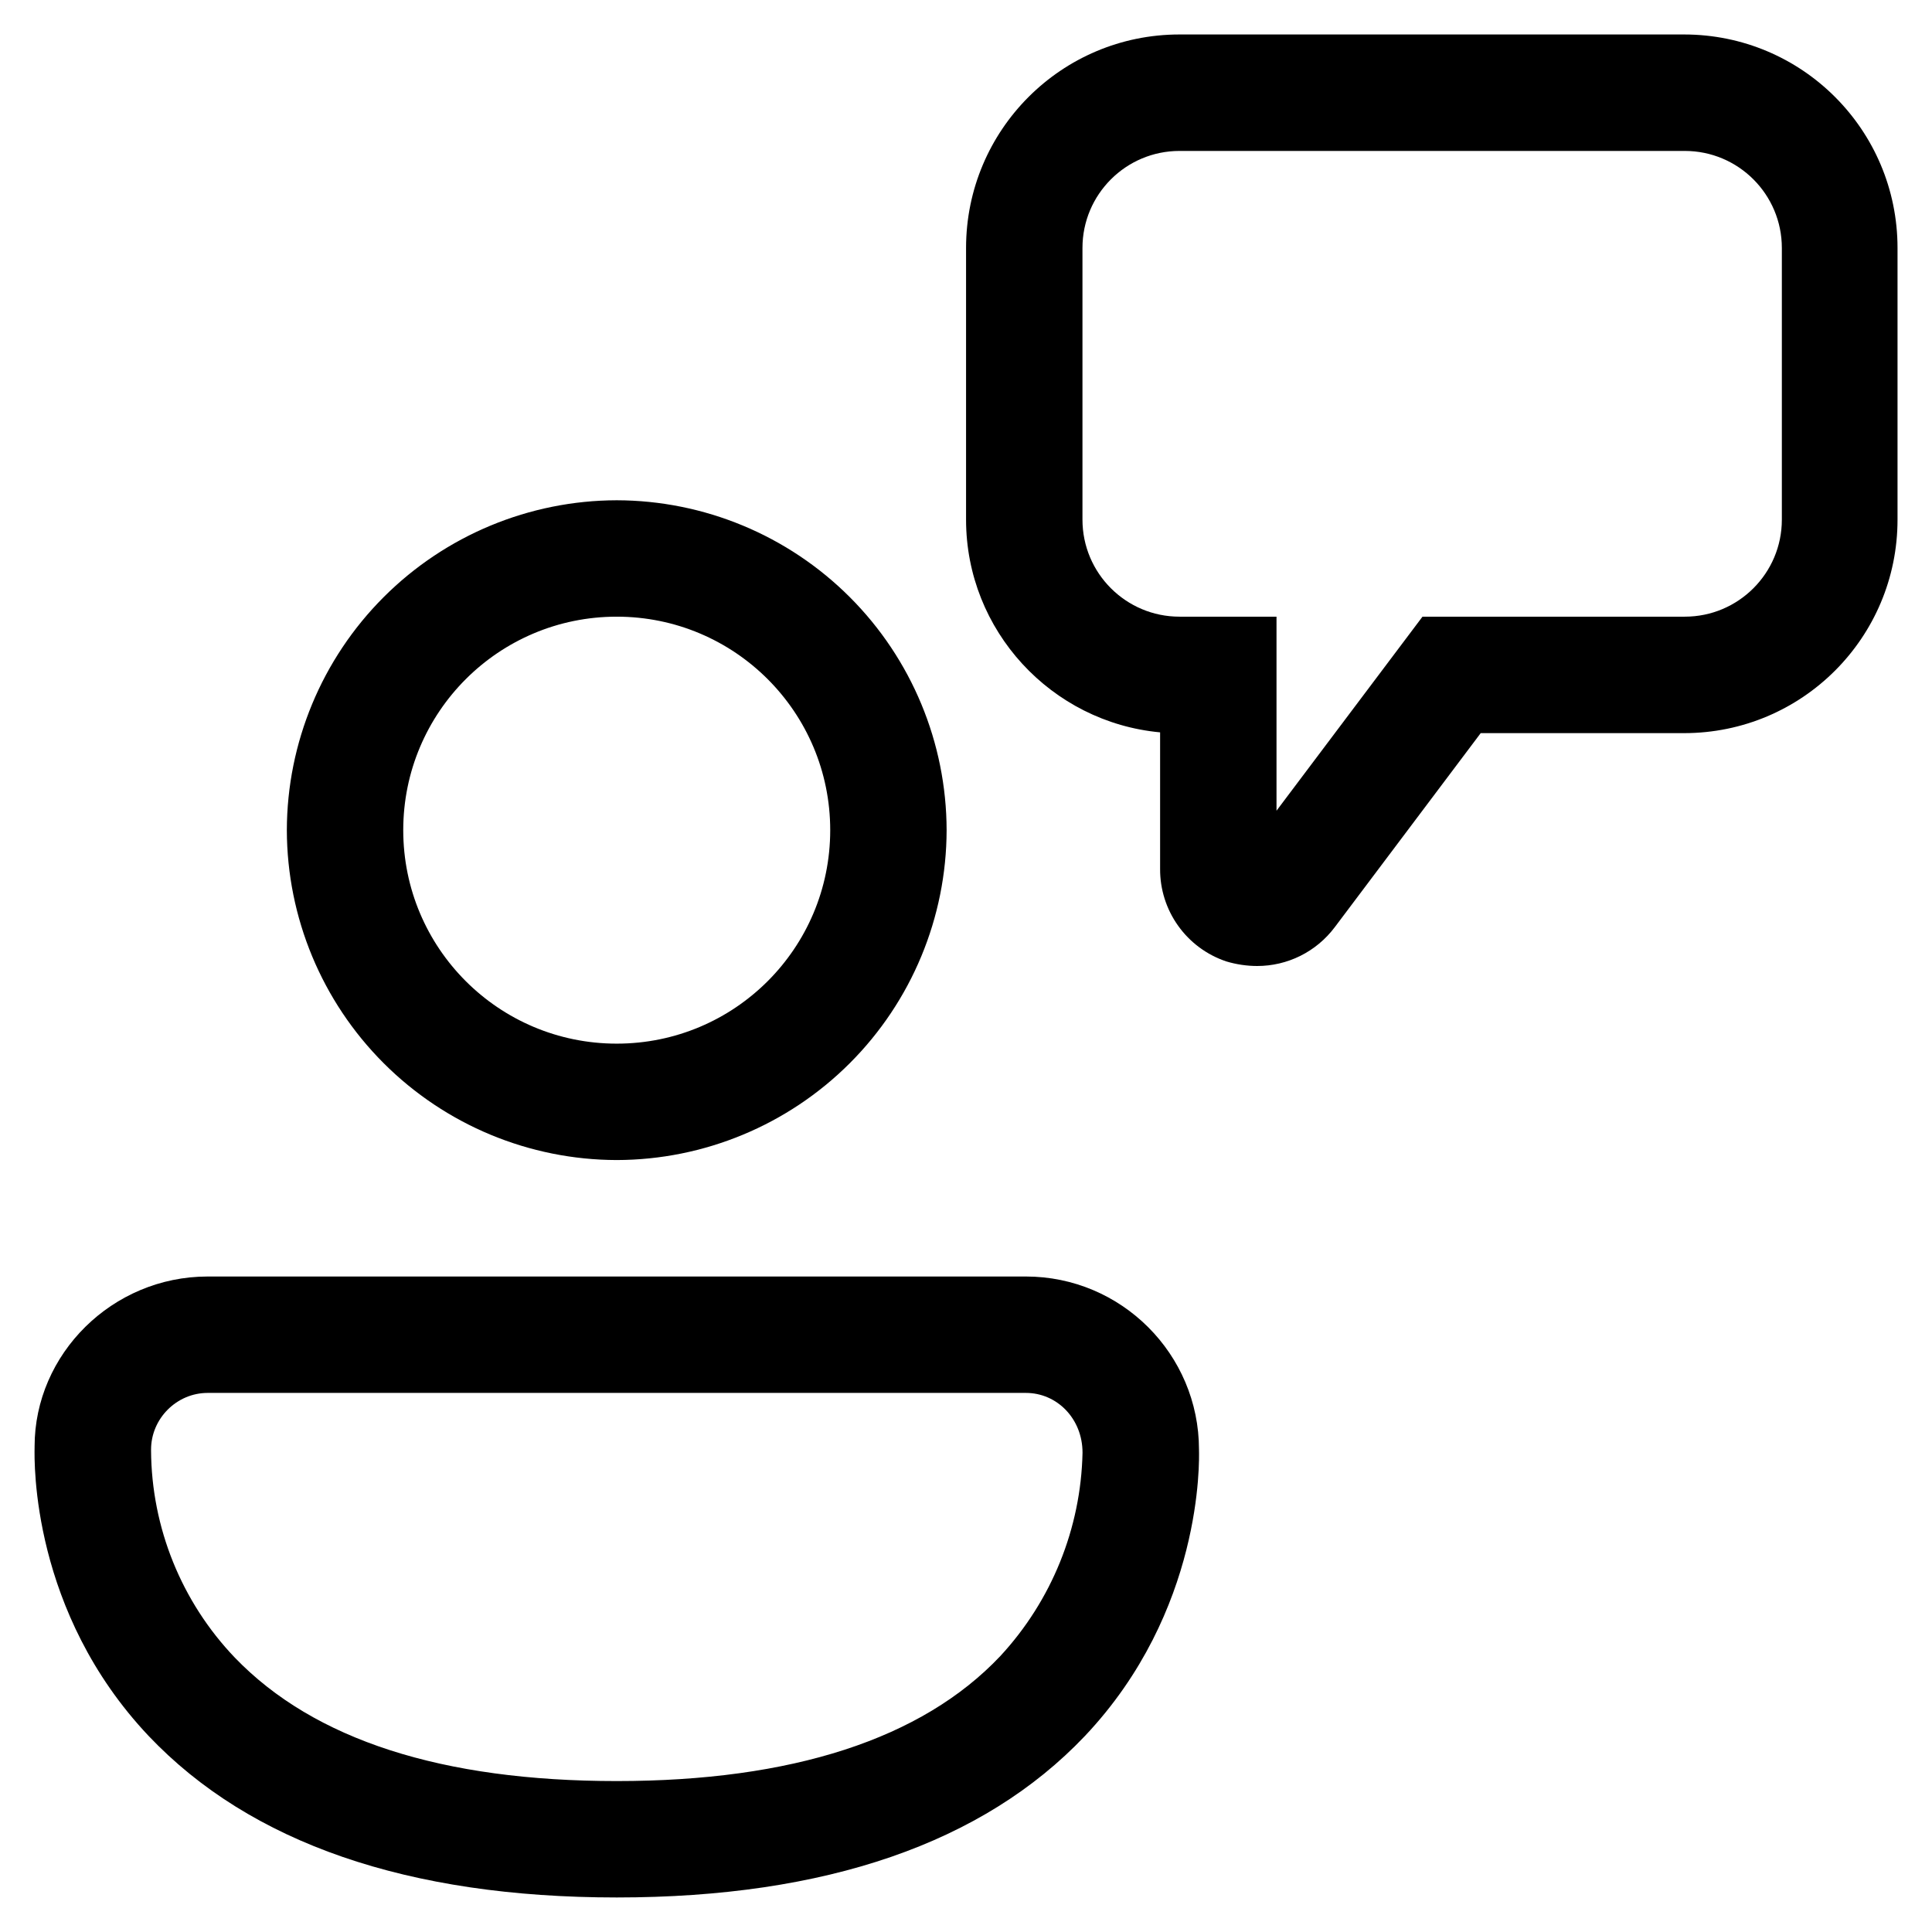 <svg width="32" height="32" viewBox="0 0 32 32" fill="none" xmlns="http://www.w3.org/2000/svg">
<path d="M20.822 16C20.655 16 20.475 15.974 20.308 15.923C19.988 15.815 19.71 15.609 19.514 15.334C19.318 15.06 19.213 14.73 19.215 14.393V12.13C17.415 11.963 16.001 10.446 16.001 8.607V4.107C16.001 2.153 17.582 0.571 19.536 0.571H27.893C29.848 0.571 31.429 2.153 31.429 4.107V8.607C31.429 10.561 29.848 12.143 27.893 12.143H24.525L22.108 15.357C21.799 15.768 21.323 16 20.822 16ZM19.536 2.5C18.649 2.5 17.929 3.22 17.929 4.107V8.607C17.929 9.494 18.649 10.214 19.536 10.214H21.143V13.428L23.561 10.214H27.906C28.793 10.214 29.513 9.494 29.513 8.607V4.107C29.513 3.22 28.793 2.5 27.906 2.5H19.536ZM10.215 19.214C8.767 19.211 7.379 18.634 6.355 17.61C5.331 16.586 4.754 15.198 4.751 13.75C4.754 12.302 5.331 10.914 6.355 9.89C7.379 8.866 8.767 8.289 10.215 8.286C11.663 8.289 13.051 8.866 14.075 9.89C15.099 10.914 15.676 12.302 15.679 13.75C15.676 15.198 15.099 16.586 14.075 17.61C13.051 18.634 11.663 19.211 10.215 19.214ZM10.215 10.214C8.261 10.214 6.679 11.796 6.679 13.75C6.679 15.704 8.261 17.286 10.215 17.286C12.169 17.286 13.751 15.704 13.751 13.75C13.751 11.796 12.169 10.214 10.215 10.214ZM2.463 28.754C4.148 30.528 6.758 31.428 10.216 31.428C13.675 31.428 16.285 30.528 17.969 28.754C19.926 26.684 19.863 24.186 19.859 24.018V24.01C19.859 22.428 18.573 21.143 16.992 21.143H3.44C1.859 21.143 0.573 22.428 0.573 23.958V23.975C0.568 24.219 0.519 26.697 2.463 28.754ZM2.502 24.01C2.502 23.496 2.926 23.071 3.44 23.071H16.992C17.506 23.071 17.93 23.496 17.93 24.061V24.064C17.903 25.315 17.418 26.512 16.568 27.43C15.269 28.806 13.109 29.5 10.216 29.5C7.323 29.5 5.202 28.818 3.89 27.456C3.006 26.532 2.509 25.303 2.502 24.024V24.01Z" fill="black"/>
</svg>
